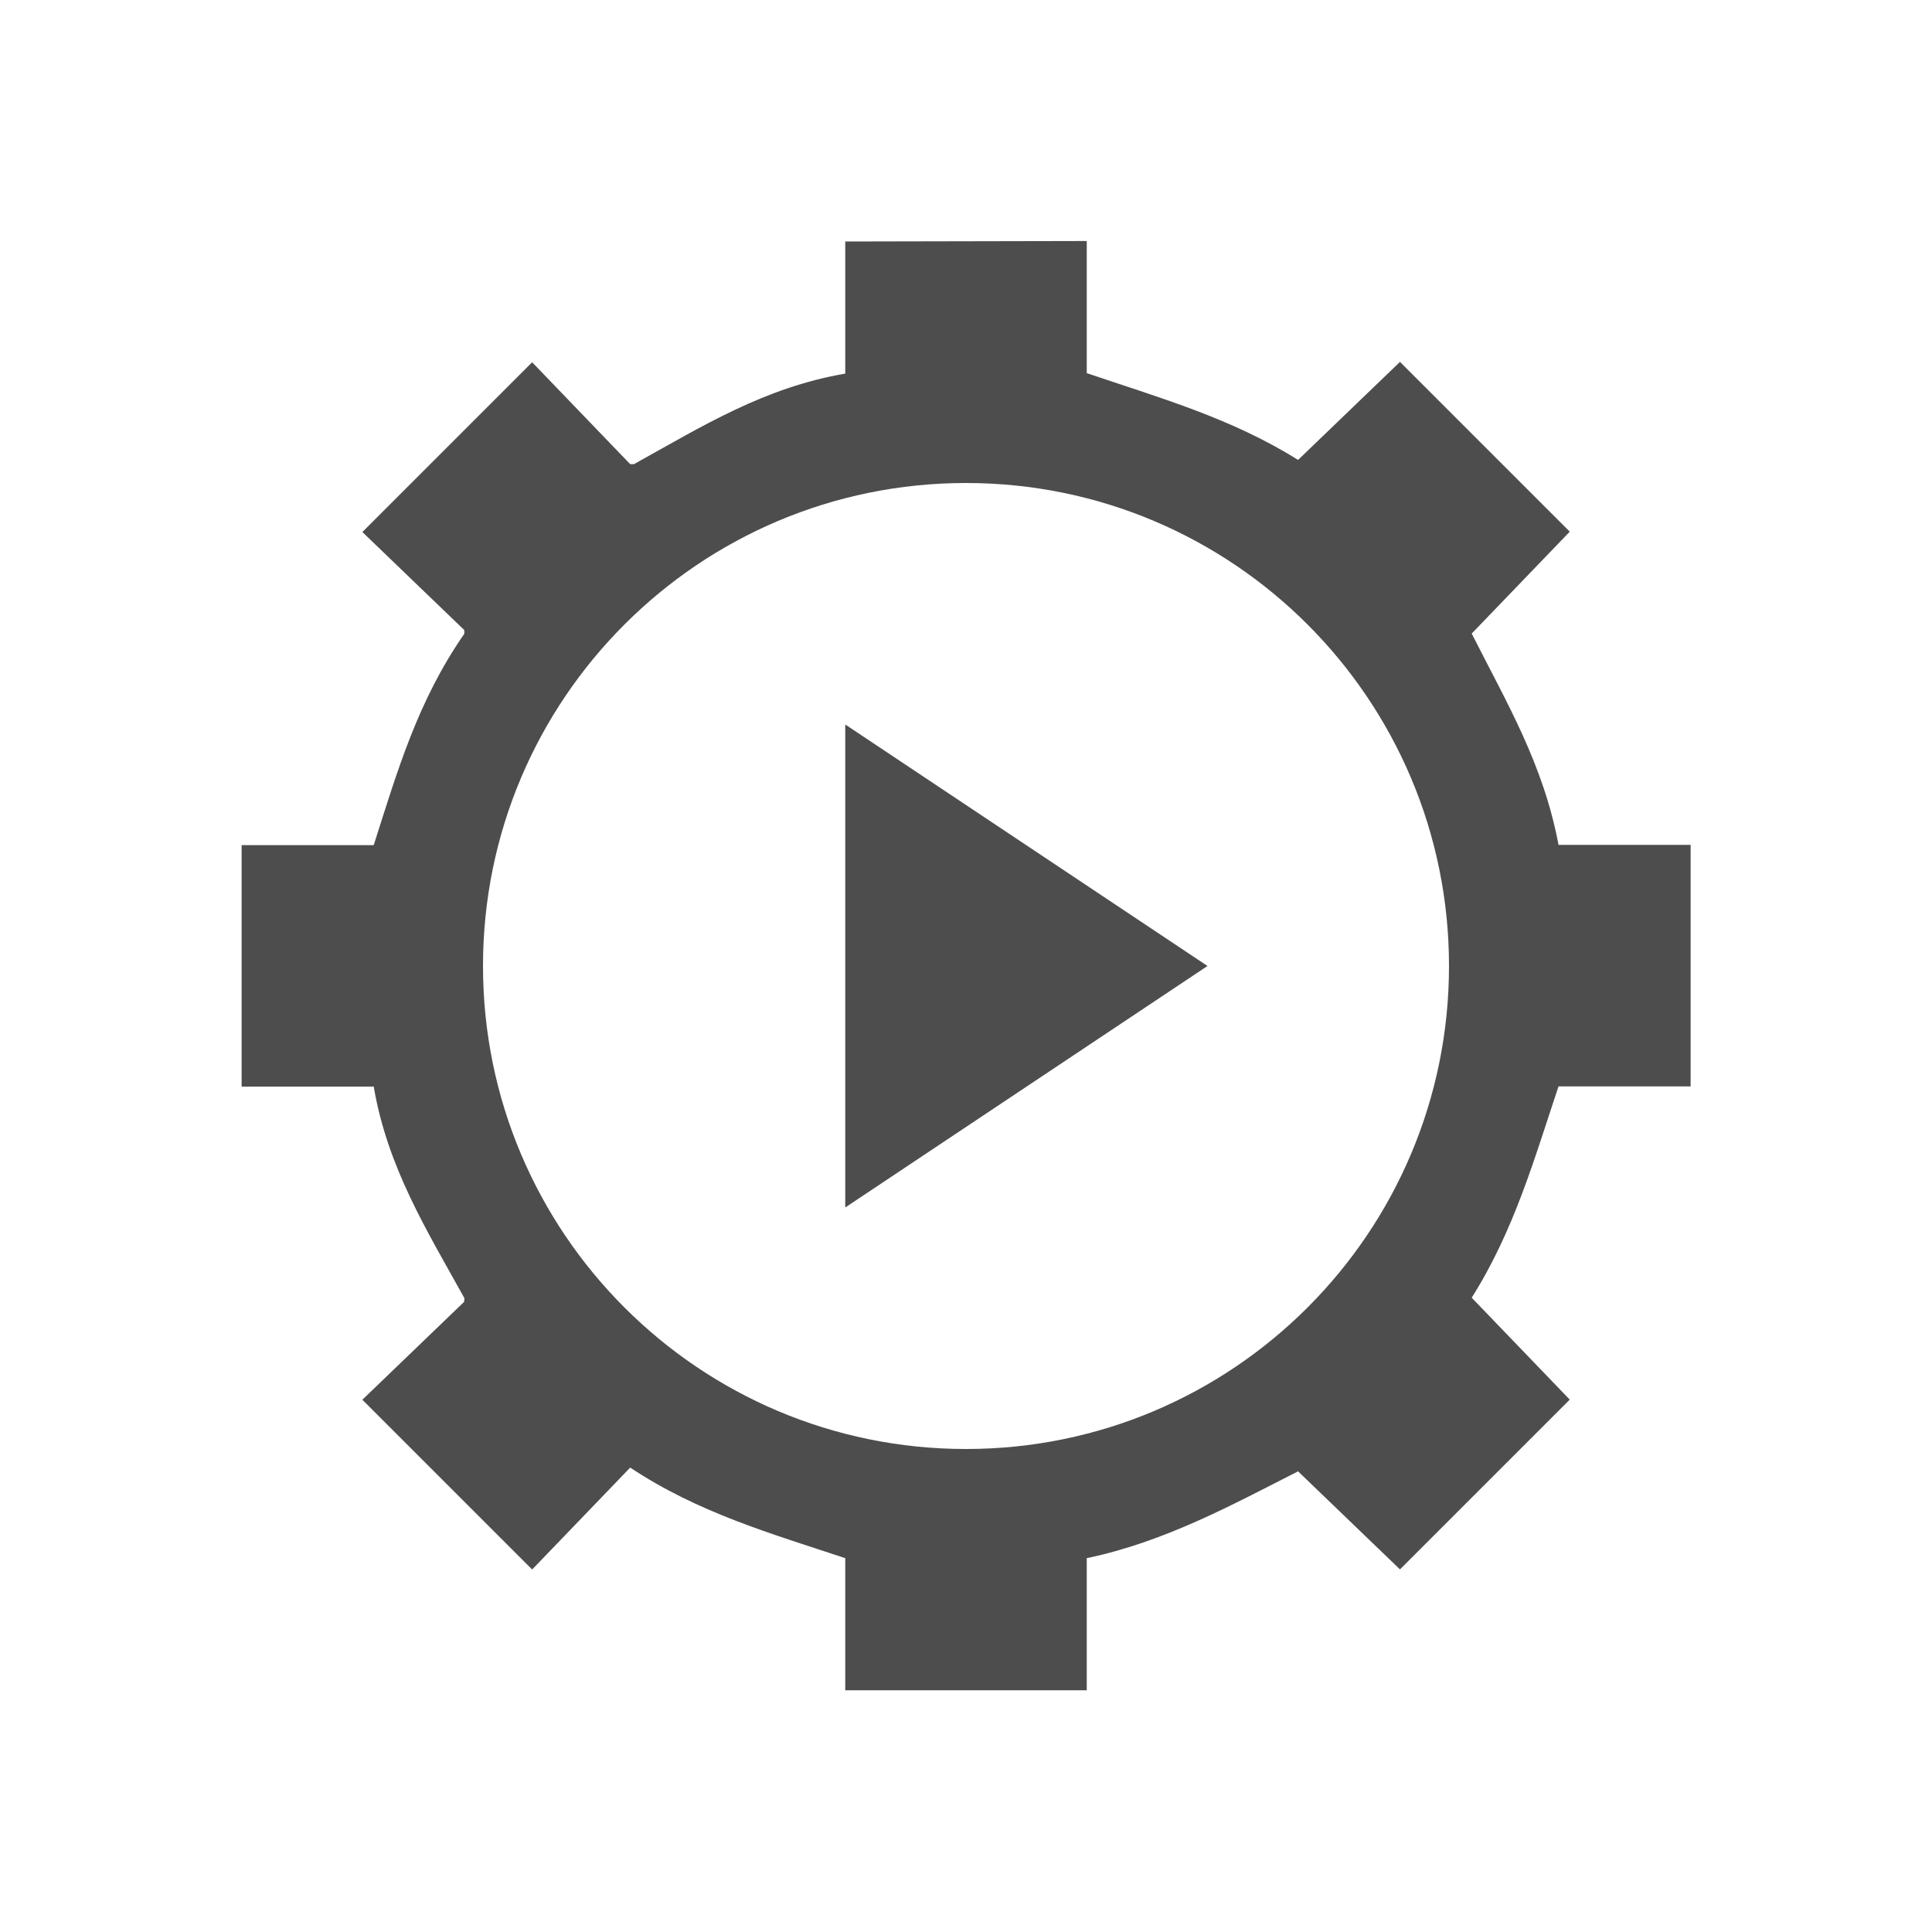 <svg viewBox="0 0 16 16" xmlns="http://www.w3.org/2000/svg">/&gt;<path d="m7 2v1.094c-.673.116-1.182.435-1.75.75h-.031l-.812-.844-1.406 1.406.844.812v.031c-.386.556-.553 1.133-.75 1.75h-1.094v2h1.094c.114.667.437 1.186.75 1.75.005.008-.005.024 0 .031l-.844.812 1.406 1.406.812-.844c.564.374 1.16.544 1.781.75v1.094h2v-1.094c.648-.135 1.214-.447 1.75-.719l.844.812 1.406-1.406-.812-.844c.353-.559.521-1.159.719-1.75h1.094v-2h-1.094c-.125-.667-.429-1.177-.719-1.75l.812-.844-1.406-1.406-.844.812c-.552-.347-1.159-.518-1.75-.719v-1.094zm1 2c2.209 0 4 1.791 4 4s-1.791 4-4 4-4-1.791-4-4 1.791-4 4-4zm-1 2v4l3-2z" fill="#4d4d4d"/></svg>